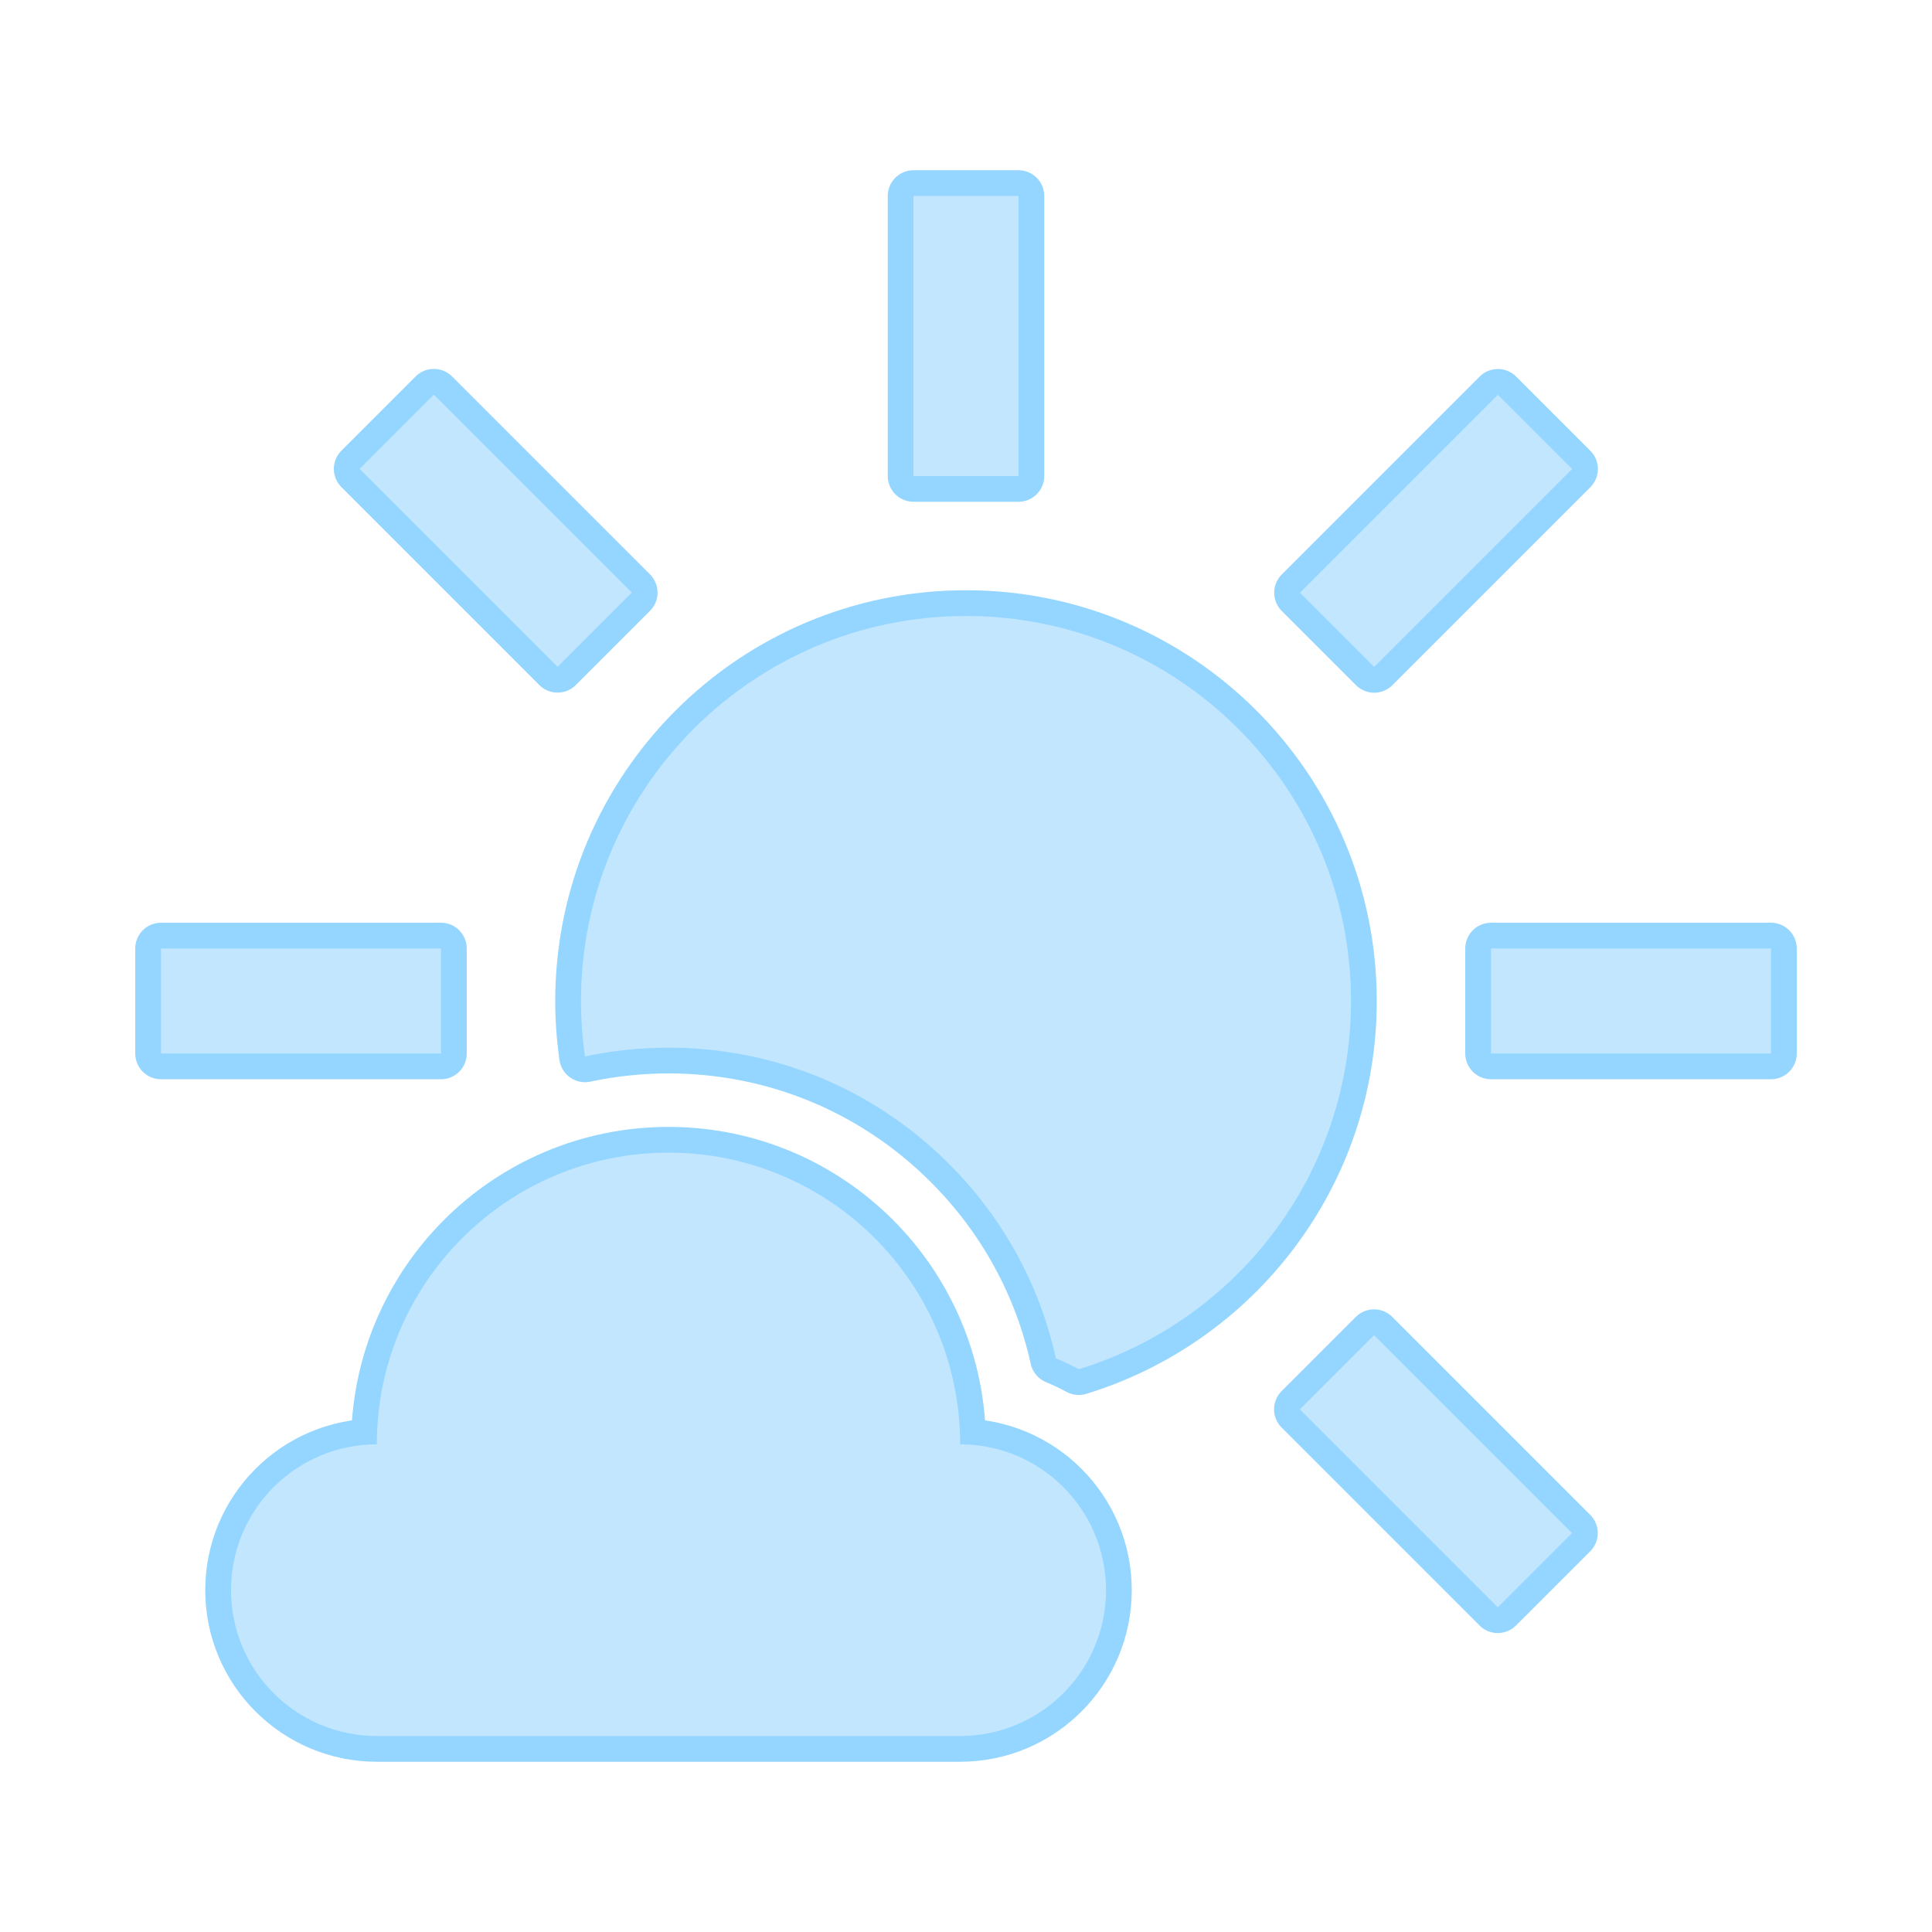 <!DOCTYPE svg PUBLIC "-//W3C//DTD SVG 1.1//EN" "http://www.w3.org/Graphics/SVG/1.1/DTD/svg11.dtd">
<!-- Uploaded to: SVG Repo, www.svgrepo.com, Transformed by: SVG Repo Mixer Tools -->
<svg fill="#c3e6ff" version="1.1" id="Layer_1" xmlns="http://www.w3.org/2000/svg" xmlns:xlink="http://www.w3.org/1999/xlink" viewBox="-51.2 -51.2 614.40 614.40" xml:space="preserve" width="216px" height="216px" stroke="#c3e6ff" stroke-width="0.005">
<g id="SVGRepo_bgCarrier" stroke-width="0"/>
<g id="SVGRepo_tracerCarrier" stroke-linecap="round" stroke-linejoin="round" stroke="#94d6ff" stroke-width="16.384"> <g> <g> <rect x="239.304" y="11.13" width="33.391" height="89.044"/> </g> </g> <g> <g> <rect x="89.767" y="73.07" transform="matrix(0.707 -0.707 0.707 0.707 -51.968 109.722)" width="33.391" height="89.043"/> </g> </g> <g> <g> <rect x="388.83" y="372.14" transform="matrix(0.707 -0.707 0.707 0.707 -175.849 408.787)" width="33.391" height="89.043"/> </g> </g> <g> <g> <rect x="422.957" y="250.434" width="89.042" height="33.391"/> </g> </g> <g> <g> <rect y="250.434" width="89.042" height="33.391"/> </g> </g> <g> <g> <rect x="361.013" y="100.893" transform="matrix(0.707 -0.707 0.707 0.707 35.63 321.197)" width="89.042" height="33.391"/> </g> </g> <g> <g> <path d="M254.145,408.115c0-51.226-41.527-92.753-92.753-92.753s-92.754,41.528-92.754,92.753 c-25.612,0-46.376,20.764-46.376,46.377s20.764,46.377,46.377,46.377h185.508c25.613,0,46.376-20.764,46.376-46.377 S279.759,408.115,254.145,408.115z"/> </g> </g> <g> <g> <path d="M256,144.695c-67.619,0-122.435,54.815-122.435,122.435c0,5.989,0.439,11.875,1.269,17.634 c8.634-1.84,17.522-2.793,26.557-2.793c33.694,0,65.372,13.122,89.198,36.948c17.239,17.239,28.873,38.588,33.989,61.84 c2.493,1.033,4.917,2.197,7.276,3.468c50.125-15.332,86.58-61.954,86.58-117.097C378.435,199.51,323.619,144.695,256,144.695z"/> </g> </g> </g>
<g id="SVGRepo_iconCarrier"> <g> <g> <rect x="239.304" y="11.13" width="33.391" height="89.044"/> </g> </g> <g> <g> <rect x="89.767" y="73.07" transform="matrix(0.707 -0.707 0.707 0.707 -51.968 109.722)" width="33.391" height="89.043"/> </g> </g> <g> <g> <rect x="388.83" y="372.14" transform="matrix(0.707 -0.707 0.707 0.707 -175.849 408.787)" width="33.391" height="89.043"/> </g> </g> <g> <g> <rect x="422.957" y="250.434" width="89.042" height="33.391"/> </g> </g> <g> <g> <rect y="250.434" width="89.042" height="33.391"/> </g> </g> <g> <g> <rect x="361.013" y="100.893" transform="matrix(0.707 -0.707 0.707 0.707 35.63 321.197)" width="89.042" height="33.391"/> </g> </g> <g> <g> <path d="M254.145,408.115c0-51.226-41.527-92.753-92.753-92.753s-92.754,41.528-92.754,92.753 c-25.612,0-46.376,20.764-46.376,46.377s20.764,46.377,46.377,46.377h185.508c25.613,0,46.376-20.764,46.376-46.377 S279.759,408.115,254.145,408.115z"/> </g> </g> <g> <g> <path d="M256,144.695c-67.619,0-122.435,54.815-122.435,122.435c0,5.989,0.439,11.875,1.269,17.634 c8.634-1.84,17.522-2.793,26.557-2.793c33.694,0,65.372,13.122,89.198,36.948c17.239,17.239,28.873,38.588,33.989,61.84 c2.493,1.033,4.917,2.197,7.276,3.468c50.125-15.332,86.58-61.954,86.58-117.097C378.435,199.51,323.619,144.695,256,144.695z"/> </g> </g> </g>
</svg>